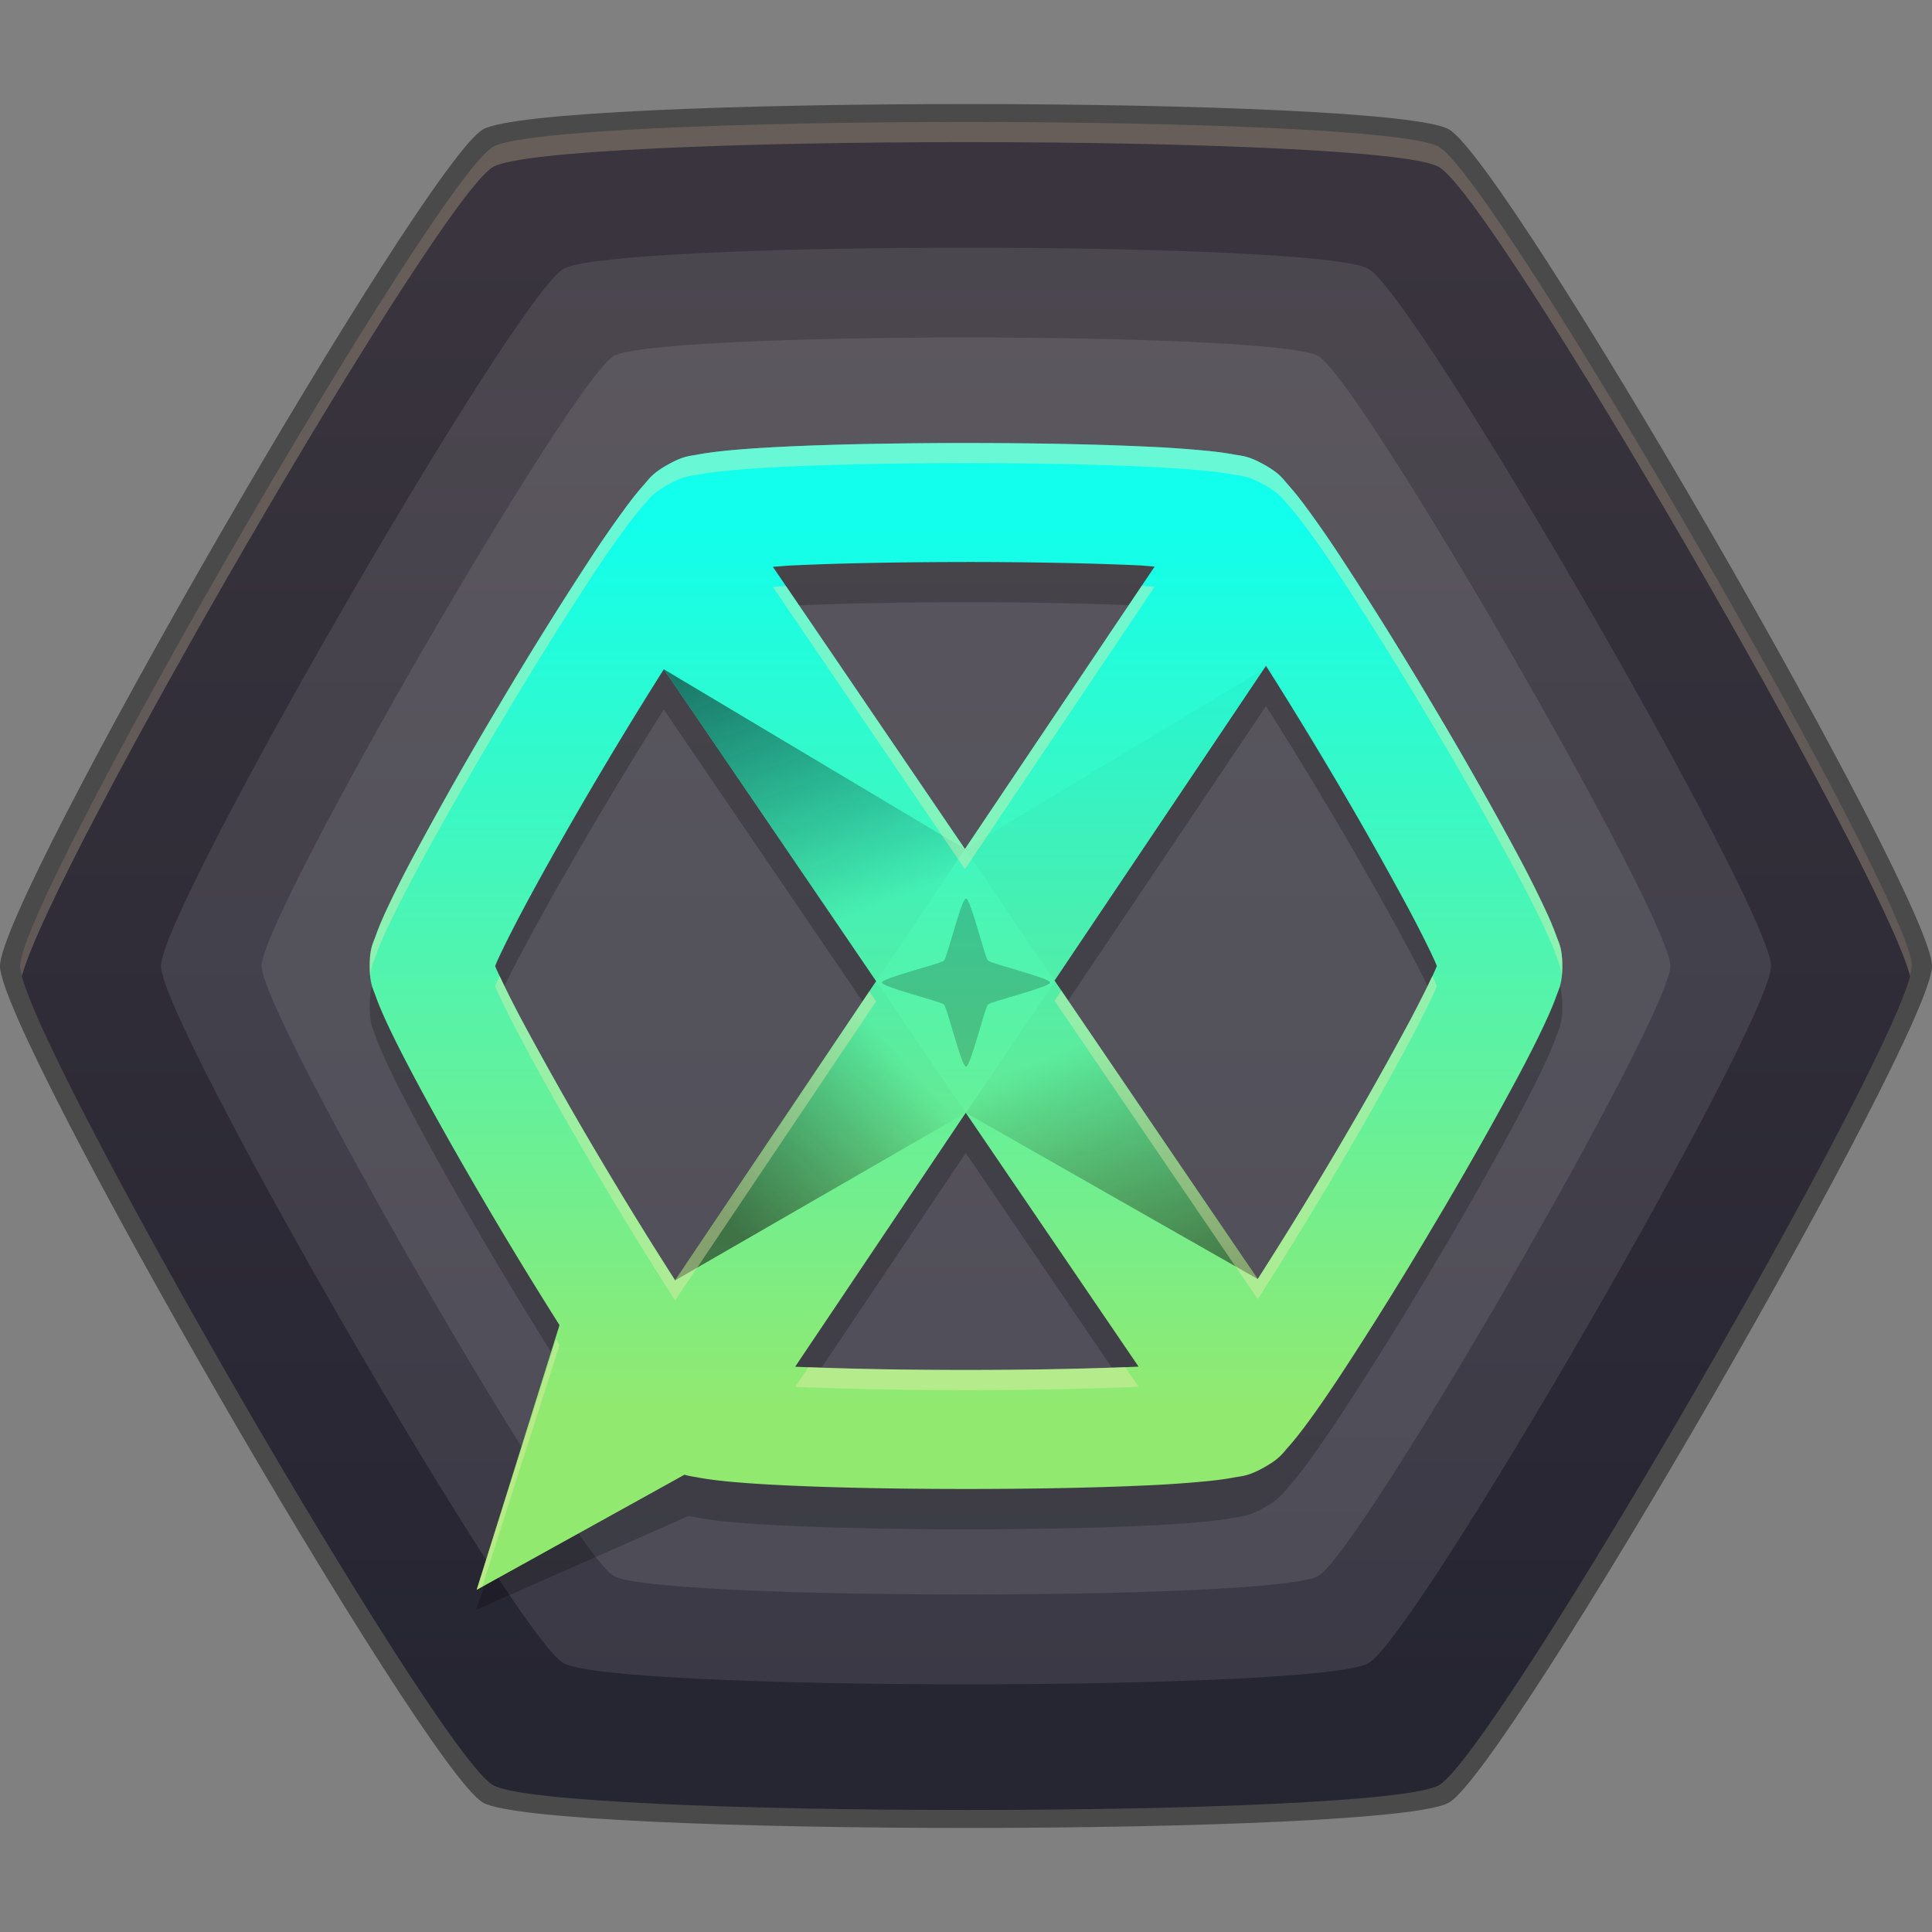 <svg xmlns="http://www.w3.org/2000/svg" xmlns:xlink="http://www.w3.org/1999/xlink" height="64" viewBox="0 0 64 64" width="64"><rect x="0" y="0" width="64" height="64" fill="#808080" stroke="none"/><title>Template icons dark</title><defs><linearGradient id="e"><stop offset="0" stop-color="#6e685c"/><stop offset="1" stop-color="#7f6a7f"/></linearGradient><linearGradient id="d"><stop offset="0" stop-opacity=".022"/><stop offset="1" stop-color="#111" stop-opacity=".551"/></linearGradient><linearGradient id="c"><stop offset="0" stop-color="#262532"/><stop offset="1" stop-color="#39343d"/></linearGradient><linearGradient id="b"><stop offset="0" stop-color="#92e96f"/><stop offset="1" stop-color="#11ffec"/></linearGradient><linearGradient id="a"><stop offset="0" stop-color="#23211d"/><stop offset="1" stop-color="#3f474b"/></linearGradient><linearGradient gradientTransform="translate(-26.667 -26.667) scale(.667)" xlink:href="#c" id="f" gradientUnits="userSpaceOnUse" x1="165.575" y1="196.64" x2="165.575" y2="124"/><linearGradient gradientTransform="translate(-26.667 -26.667) scale(.667)" xlink:href="#b" id="g" x1="160" y1="182.114" x2="160" y2="138" gradientUnits="userSpaceOnUse"/><linearGradient xlink:href="#d" id="h" gradientUnits="userSpaceOnUse" gradientTransform="matrix(-.667 0 0 .667 186.652 -26.667)" x1="162.536" y1="165" x2="171.252" y2="173"/><linearGradient xlink:href="#d" id="i" gradientUnits="userSpaceOnUse" x1="157.441" y1="165" x2="152.504" y2="178" gradientTransform="matrix(-.667 0 0 .667 186.652 -26.667)"/><linearGradient xlink:href="#d" id="j" gradientUnits="userSpaceOnUse" x1="157.441" y1="165" x2="152.504" y2="178" gradientTransform="matrix(.667 0 0 -.667 -26.667 187.614)"/><linearGradient xlink:href="#d" id="k" gradientUnits="userSpaceOnUse" gradientTransform="translate(186.652 187.614) scale(.667)" x1="157.441" y1="165" x2="152.504" y2="178"/></defs><path d="M64 32c0 2.24-14.06 26.593-16 27.713-1.94 1.12-30.06 1.12-32 0C14.06 58.593 0 34.24 0 32 0 29.76 14.06 5.407 16 4.287c1.94-1.12 30.06-1.12 32 0C49.94 5.407 64 29.76 64 32z" style="isolation:auto;mix-blend-mode:normal;marker:none" color="#000" display="block" overflow="visible" fill-opacity=".423" paint-order="fill markers stroke"/><path style="isolation:auto;mix-blend-mode:normal;marker:none" d="M111.334 80c0 2.193-13.768 26.039-15.667 27.136-1.9 1.096-29.434 1.096-31.334 0-1.9-1.097-15.667-24.943-15.667-27.136 0-2.193 13.768-26.039 15.667-27.136 1.9-1.096 29.434-1.096 31.334 0 1.9 1.097 15.667 24.943 15.667 27.136z" color="#000" display="block" overflow="visible" fill="url(#f)" paint-order="fill markers stroke" transform="translate(-48 -48)"/><path d="M58.667 32c0 1.867-11.717 22.16-13.334 23.094-1.616.934-25.05.934-26.666 0C17.05 54.161 5.333 33.867 5.333 32c0-1.867 11.717-22.16 13.334-23.094 1.616-.934 25.05-.934 26.666 0C46.95 9.839 58.667 30.133 58.667 32z" style="isolation:auto;mix-blend-mode:normal;marker:none" color="#000" display="block" overflow="visible" fill="#f6f5f4" fill-opacity=".099" paint-order="fill markers stroke"/><path style="isolation:auto;mix-blend-mode:normal;marker:none" d="M55.333 32c0 1.633-10.252 19.39-11.666 20.207-1.415.817-21.92.817-23.334 0C18.92 51.391 8.666 33.633 8.666 32c0-1.633 10.253-19.39 11.667-20.207 1.415-.817 21.92-.817 23.334 0C45.08 12.609 55.333 30.367 55.333 32z" color="#000" display="block" overflow="visible" fill="#f6f5f4" fill-opacity=".099" paint-order="fill markers stroke"/><path d="M32 4.041c-7.359 0-14.717.275-15.667.823C14.433 5.961.666 29.807.666 32c0 .08.024.198.06.333.935-3.58 13.777-25.745 15.607-26.802 1.9-1.097 29.434-1.097 31.334 0 1.83 1.057 14.672 23.222 15.608 26.802.035-.135.059-.253.059-.333 0-2.193-13.768-26.039-15.667-27.136-.95-.548-8.308-.823-15.667-.823z" style="isolation:auto;mix-blend-mode:normal;marker:none" color="#000" overflow="visible" fill="#f5deb2" fill-opacity=".247" paint-order="fill markers stroke"/><path style="line-height:normal;font-variant-ligatures:normal;font-variant-position:normal;font-variant-caps:normal;font-variant-numeric:normal;font-variant-alternates:normal;font-feature-settings:normal;text-indent:0;text-align:start;text-decoration-line:none;text-decoration-style:solid;text-decoration-color:#000;text-transform:none;text-orientation:mixed;shape-padding:0;isolation:auto;mix-blend-mode:normal;marker:none" d="M32 16.009c-2.106 0-4.209.037-5.887.115-.839.038-1.567.087-2.17.15-.3.033-.567.068-.83.118-.263.05-.461.036-.988.332-.527.295-.617.47-.793.667a9.63 9.63 0 0 0-.52.639 35.49 35.49 0 0 0-1.218 1.749 125.827 125.827 0 0 0-3.046 4.893 125.242 125.242 0 0 0-2.84 5.006 35.229 35.229 0 0 0-.952 1.9c-.121.27-.224.51-.31.757-.088.246-.199.408-.199.998 0 .591.111.753.198.999.087.246.19.488.311.757.244.537.567 1.174.952 1.9.77 1.449 1.787 3.235 2.84 5.006a143.8 143.8 0 0 0 2.003 3.262l-2.784 8.073 7.044-3.112c.104.021.202.038.302.057.263.05.53.085.83.117.603.064 1.331.112 2.17.151 1.678.078 3.78.115 5.887.115 2.106 0 4.208-.037 5.885-.115a37.683 37.683 0 0 0 2.171-.151c.3-.032.568-.067.83-.117.264-.05.462-.037.99-.332.526-.296.616-.47.792-.667.176-.196.34-.402.52-.64.357-.473.764-1.062 1.218-1.748a125.836 125.836 0 0 0 3.046-4.893 125.25 125.25 0 0 0 2.84-5.007c.385-.725.707-1.362.95-1.9a9.47 9.47 0 0 0 .313-.756c.087-.246.198-.408.198-.999 0-.59-.111-.752-.198-.998a9.468 9.468 0 0 0-.313-.757 35.108 35.108 0 0 0-.95-1.9 125.25 125.25 0 0 0-2.84-5.006 125.853 125.853 0 0 0-3.046-4.893 35.498 35.498 0 0 0-1.218-1.75 9.633 9.633 0 0 0-.52-.638c-.176-.196-.266-.372-.793-.667-.527-.296-.725-.282-.988-.332-.263-.05-.53-.085-.831-.117a37.678 37.678 0 0 0-2.17-.151c-1.678-.078-3.78-.115-5.886-.115zm0 3.941c2.056 0 4.116.038 5.694.111.228.01.35.027.556.04l-6.285 9.356-6.363-9.348c.253-.015.415-.034.704-.048 1.578-.073 3.638-.11 5.694-.11zm9.938 3.44a137.34 137.34 0 0 1 1.998 3.252 122.497 122.497 0 0 1 2.749 4.842c.362.682.656 1.27.842 1.681.035.077.044.105.07.168-.026.063-.035.091-.07.168-.186.411-.48 1-.842 1.681a122.497 122.497 0 0 1-2.749 4.843 132.267 132.267 0 0 1-2.272 3.678l-6.73-9.887zm-19.948.114l7.033 10.332-6.658 9.911a131.739 131.739 0 0 1-2.301-3.722 122.497 122.497 0 0 1-2.749-4.843 32.365 32.365 0 0 1-.842-1.68c-.035-.078-.044-.106-.07-.169.026-.063.035-.09.07-.168.186-.41.48-.999.842-1.68.724-1.364 1.72-3.114 2.749-4.843a138.923 138.923 0 0 1 1.926-3.138zm10.002 14.691l5.724 8.41h-.022c-1.578.074-3.638.111-5.694.111-2.042 0-4.085-.037-5.659-.11z" color="#000" font-weight="400" font-family="sans-serif" white-space="normal" display="block" overflow="visible" fill-opacity=".214" paint-order="fill markers stroke"/><path style="line-height:normal;font-variant-ligatures:normal;font-variant-position:normal;font-variant-caps:normal;font-variant-numeric:normal;font-variant-alternates:normal;font-feature-settings:normal;text-indent:0;text-align:start;text-decoration-line:none;text-decoration-style:solid;text-decoration-color:#000;text-transform:none;text-orientation:mixed;shape-padding:0;isolation:auto;mix-blend-mode:normal;marker:none" d="M80 62.676c-2.106 0-4.209.037-5.887.114-.839.04-1.567.087-2.17.151-.3.032-.567.068-.83.117-.263.05-.461.037-.988.333-.527.295-.617.47-.793.666a9.63 9.63 0 0 0-.52.64 35.49 35.49 0 0 0-1.218 1.748 125.827 125.827 0 0 0-3.046 4.893 125.242 125.242 0 0 0-2.84 5.007 35.23 35.23 0 0 0-.952 1.9c-.121.269-.224.51-.31.756-.088.246-.199.408-.199.999 0 .59.111.753.198.999.087.246.19.487.311.756.244.538.567 1.175.952 1.9.77 1.45 1.787 3.236 2.84 5.007a144.12 144.12 0 0 0 1.986 3.234l-2.744 8.77 6.884-3.814c.168.05.296.062.44.09.262.05.53.085.83.117.602.064 1.33.112 2.17.15 1.677.078 3.78.115 5.886.115 2.106 0 4.208-.037 5.885-.114a37.683 37.683 0 0 0 2.171-.151c.3-.032.568-.068.83-.117.264-.05.462-.037.989-.333.527-.295.617-.47.793-.666.176-.196.34-.403.52-.64.357-.473.764-1.062 1.218-1.748a125.836 125.836 0 0 0 3.046-4.893 125.249 125.249 0 0 0 2.84-5.007c.385-.725.707-1.362.95-1.9a9.47 9.47 0 0 0 .313-.756c.087-.246.198-.408.198-.999 0-.59-.111-.753-.198-.999a9.468 9.468 0 0 0-.313-.756 35.11 35.11 0 0 0-.95-1.9 125.25 125.25 0 0 0-2.84-5.007 125.852 125.852 0 0 0-3.046-4.893 35.498 35.498 0 0 0-1.218-1.748 9.632 9.632 0 0 0-.52-.64c-.176-.196-.266-.371-.793-.666-.527-.296-.725-.283-.988-.333-.263-.05-.53-.085-.831-.117a37.678 37.678 0 0 0-2.17-.15c-1.678-.078-3.78-.115-5.886-.115zm0 3.941c2.056 0 4.116.038 5.694.11.228.011.35.028.556.04l-6.285 9.357-6.363-9.348c.253-.016.415-.035.704-.048 1.578-.073 3.638-.11 5.694-.11zm9.938 3.44a137.343 137.343 0 0 1 1.998 3.252 122.496 122.496 0 0 1 2.749 4.842c.362.682.656 1.27.842 1.681.035.077.044.105.07.168-.026.063-.035.09-.07.168-.186.411-.48 1-.842 1.681a122.497 122.497 0 0 1-2.749 4.842 132.267 132.267 0 0 1-2.272 3.679l-6.73-9.887zm-19.948.114l7.033 10.332-6.658 9.911a131.739 131.739 0 0 1-2.301-3.723 122.497 122.497 0 0 1-2.749-4.842 32.365 32.365 0 0 1-.842-1.681c-.035-.077-.044-.105-.07-.168.026-.063.035-.09.07-.168.186-.411.48-1 .842-1.681.724-1.363 1.72-3.114 2.749-4.842a138.923 138.923 0 0 1 1.926-3.138zm10.002 14.691l5.724 8.409-.022.001c-1.578.073-3.638.11-5.694.11-2.042 0-4.085-.037-5.659-.108z" color="#000" font-weight="400" font-family="sans-serif" white-space="normal" display="block" overflow="visible" fill="url(#g)" paint-order="fill markers stroke" transform="translate(-48 -48)"/><path d="M70.365 90.414l9.627-5.552-2.969-4.36z" fill="url(#h)" fill-rule="evenodd" transform="translate(-48 -48)"/><path d="M89.664 90.37l-9.672-5.508 2.969-4.36z" fill="url(#i)" fill-rule="evenodd" transform="translate(-48 -48)"/><path d="M69.99 70.17l9.975 5.954-2.942 4.379z" fill="url(#j)" fill-rule="evenodd" transform="translate(-48 -48)"/><path d="M90 70.084l-10.035 6.04 2.969 4.36z" fill="url(#k)" fill-rule="evenodd" transform="translate(-48 -48)"/><path style="line-height:normal;font-variant-ligatures:normal;font-variant-position:normal;font-variant-caps:normal;font-variant-numeric:normal;font-variant-alternates:normal;font-feature-settings:normal;text-indent:0;text-align:start;text-decoration-line:none;text-decoration-style:solid;text-decoration-color:#000;text-transform:none;text-orientation:mixed;shape-padding:0;isolation:auto;mix-blend-mode:normal;marker:none" d="M32 14.676c-2.106 0-4.209.037-5.887.114-.839.04-1.567.087-2.17.151-.3.032-.567.068-.83.117-.263.05-.461.037-.988.333-.527.295-.617.47-.793.666a9.63 9.63 0 0 0-.52.64 35.49 35.49 0 0 0-1.218 1.748 125.827 125.827 0 0 0-3.046 4.893 125.242 125.242 0 0 0-2.84 5.007 35.23 35.23 0 0 0-.952 1.9c-.121.269-.224.51-.31.756-.088.246-.199.408-.199.999 0 .133.008.238.017.333.034-.328.114-.474.181-.665.087-.246.19-.488.311-.757.244-.537.567-1.174.952-1.9.77-1.449 1.787-3.235 2.84-5.006a125.827 125.827 0 0 1 3.046-4.893 35.49 35.49 0 0 1 1.218-1.749 9.63 9.63 0 0 1 .52-.64c.176-.195.266-.37.793-.666.527-.295.725-.282.988-.332.263-.05.53-.085.831-.117a37.63 37.63 0 0 1 2.17-.151c1.677-.078 3.78-.115 5.886-.115 2.106 0 4.208.037 5.885.115.84.039 1.57.087 2.171.151.3.032.568.067.83.117.264.05.462.037.99.332.526.296.616.47.792.667.176.196.34.402.52.64a35.5 35.5 0 0 1 1.218 1.748 125.86 125.86 0 0 1 3.046 4.893 125.25 125.25 0 0 1 2.84 5.007c.385.725.707 1.362.95 1.9.122.268.226.51.313.756.067.19.147.337.18.665.01-.095.018-.2.018-.333 0-.59-.111-.753-.198-.999a9.469 9.469 0 0 0-.313-.756 35.11 35.11 0 0 0-.95-1.9c-.77-1.45-1.787-3.236-2.84-5.007a125.86 125.86 0 0 0-3.046-4.893 35.5 35.5 0 0 0-1.218-1.748 9.633 9.633 0 0 0-.52-.64c-.176-.196-.266-.371-.793-.666-.527-.296-.725-.283-.988-.333-.263-.05-.53-.085-.831-.117a37.678 37.678 0 0 0-2.17-.15c-1.678-.078-3.78-.115-5.886-.115zm5.823 4.728l-5.858 8.72-5.93-8.711-.433.03 6.363 9.347 6.285-9.357c-.159-.009-.282-.02-.427-.03zm-21.267 12.93c-.02.043-.065.124-.083.165-.035.077-.044.105-.07.168.026.063.035.09.07.168.186.41.48.999.842 1.68.724 1.364 1.72 3.115 2.749 4.843a131.739 131.739 0 0 0 2.3 3.723l6.66-9.912-.226-.33-6.433 9.575a131.73 131.73 0 0 1-2.301-3.723 122.497 122.497 0 0 1-2.749-4.842 32.292 32.292 0 0 1-.76-1.516zm30.888 0c-.187.4-.433.9-.759 1.515a122.497 122.497 0 0 1-2.749 4.842 132.267 132.267 0 0 1-2.272 3.679l-6.505-9.556-.225.336 6.73 9.887c.716-1.118 1.49-2.364 2.272-3.679a122.497 122.497 0 0 0 2.749-4.842c.362-.682.656-1.27.842-1.681.035-.077.044-.105.07-.168-.026-.063-.035-.091-.07-.168-.018-.04-.062-.122-.083-.166zM18.42 44.375l-2.63 8.29.185-.112 2.559-7.991c-.037-.06-.076-.128-.114-.187zm18.852.91c-1.52.061-3.379.097-5.272.097-1.873 0-3.708-.036-5.22-.096l-.439.653c1.574.072 3.617.11 5.659.11 2.056 0 4.116-.038 5.694-.111l.022-.001z" color="#000" font-weight="400" font-family="sans-serif" white-space="normal" display="block" overflow="visible" fill="#f5edb2" fill-opacity=".385" paint-order="fill markers stroke"/><path style="isolation:auto;mix-blend-mode:normal;marker:none" d="M32 35.333c-.153 0-.62-1.948-.728-2.056-.108-.108-2.057-.576-2.057-.729 0-.152 1.949-.62 2.057-.728.108-.108.575-2.057.728-2.057.153 0 .62 1.949.728 2.057.108.108 2.057.576 2.057.728 0 .153-1.949.62-2.057.729-.108.108-.575 2.056-.728 2.056z" color="#000" overflow="visible" fill-opacity=".198" paint-order="fill markers stroke"/></svg>
